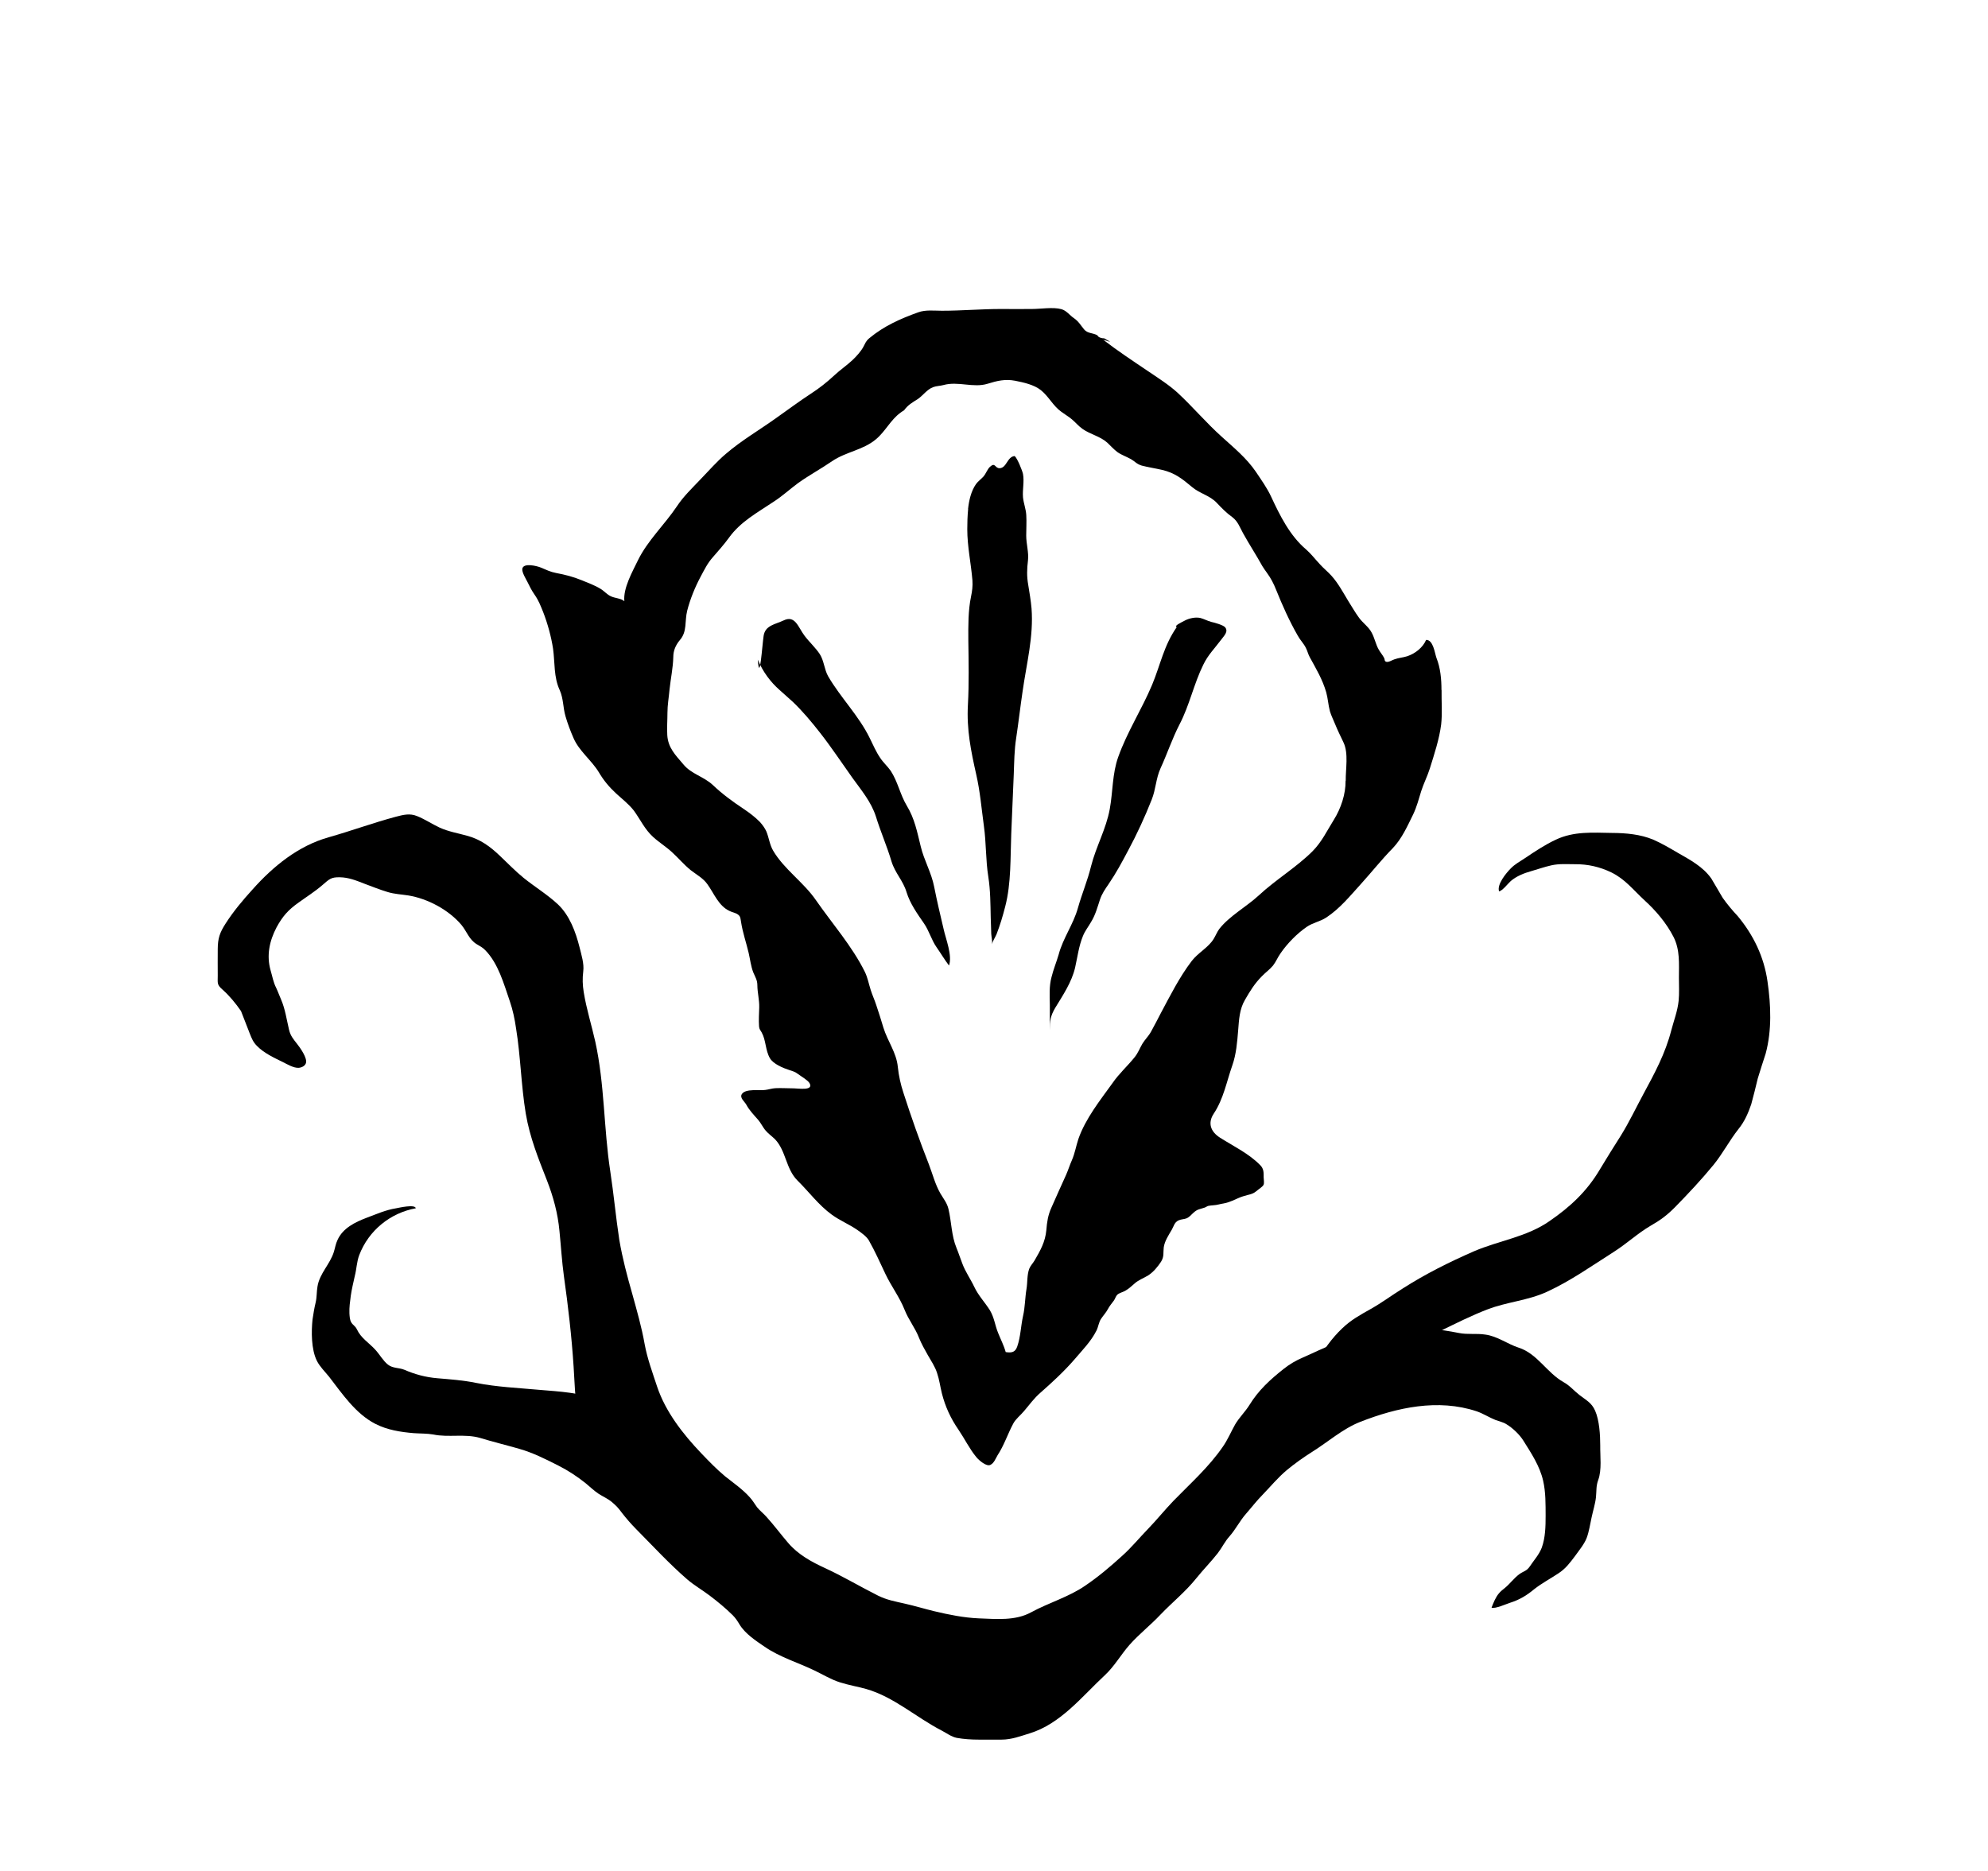 <!-- Generated by IcoMoon.io -->
<svg version="1.1" xmlns="http://www.w3.org/2000/svg" width="34" height="32" viewBox="0 0 34 32">
<title>inhabitants_of_carcosa</title>
<path d="M23.013 13.352c0.003 0.229-0.079 0.473-0.2 0.668-0.118 0.188-0.206 0.379-0.366 0.54-0.277 0.276-0.632 0.487-0.919 0.755-0.212 0.195-0.5 0.35-0.675 0.573-0.039 0.054-0.060 0.11-0.094 0.167-0.090 0.151-0.268 0.238-0.378 0.382-0.209 0.274-0.368 0.592-0.53 0.895-0.055 0.104-0.108 0.211-0.167 0.316-0.041 0.074-0.103 0.132-0.147 0.205-0.047 0.080-0.074 0.159-0.135 0.233-0.121 0.15-0.264 0.277-0.374 0.437-0.217 0.301-0.462 0.608-0.584 0.955-0.041 0.123-0.060 0.246-0.112 0.366-0.038 0.084-0.062 0.167-0.1 0.252-0.086 0.186-0.166 0.371-0.25 0.558-0.059 0.129-0.076 0.248-0.087 0.387-0.019 0.2-0.1 0.342-0.198 0.512-0.030 0.052-0.071 0.091-0.094 0.146-0.041 0.111-0.028 0.236-0.048 0.351-0.025 0.15-0.023 0.304-0.058 0.457-0.039 0.173-0.041 0.356-0.1 0.524-0.033 0.094-0.091 0.112-0.197 0.094-0.032-0.115-0.086-0.217-0.13-0.328-0.055-0.134-0.064-0.261-0.142-0.39-0.087-0.137-0.195-0.248-0.265-0.396-0.063-0.134-0.153-0.259-0.205-0.4-0.035-0.088-0.062-0.177-0.1-0.268-0.087-0.211-0.084-0.443-0.137-0.666-0.024-0.102-0.084-0.173-0.137-0.263-0.091-0.158-0.133-0.331-0.198-0.5-0.158-0.402-0.303-0.812-0.435-1.223-0.048-0.147-0.080-0.289-0.096-0.443-0.023-0.244-0.174-0.438-0.246-0.67-0.039-0.132-0.080-0.26-0.123-0.388-0.028-0.088-0.068-0.172-0.095-0.259-0.035-0.11-0.051-0.208-0.1-0.309-0.217-0.438-0.558-0.825-0.838-1.228-0.209-0.304-0.546-0.529-0.731-0.846-0.060-0.103-0.070-0.217-0.115-0.327-0.027-0.060-0.066-0.112-0.11-0.162-0.084-0.086-0.182-0.159-0.28-0.225-0.187-0.124-0.362-0.252-0.522-0.404-0.154-0.147-0.372-0.191-0.506-0.355-0.139-0.163-0.265-0.287-0.277-0.505-0.007-0.123 0.003-0.251 0.003-0.376 0-0.14 0.024-0.265 0.036-0.403 0.020-0.189 0.059-0.364 0.064-0.553 0-0.111 0.040-0.203 0.112-0.29 0.129-0.147 0.080-0.32 0.126-0.504 0.050-0.196 0.133-0.4 0.229-0.58 0.066-0.123 0.118-0.232 0.212-0.337 0.095-0.11 0.189-0.214 0.273-0.33 0.196-0.274 0.487-0.43 0.769-0.619 0.147-0.095 0.275-0.214 0.415-0.317 0.185-0.132 0.392-0.244 0.581-0.374 0.24-0.162 0.528-0.188 0.749-0.374 0.159-0.132 0.25-0.33 0.415-0.451 0.017-0.015 0.038-0.027 0.059-0.040 0.003-0.003 0.008-0.004 0.012-0.011 0.060-0.083 0.138-0.129 0.224-0.182 0.094-0.061 0.161-0.17 0.272-0.209 0.052-0.019 0.115-0.019 0.171-0.034 0.253-0.071 0.512 0.054 0.758-0.023 0.163-0.051 0.299-0.083 0.469-0.051 0.151 0.030 0.324 0.068 0.442 0.162 0.135 0.109 0.206 0.268 0.35 0.37 0.059 0.044 0.122 0.080 0.178 0.127 0.063 0.052 0.116 0.119 0.183 0.165 0.134 0.094 0.304 0.126 0.427 0.238 0.056 0.054 0.106 0.11 0.169 0.158 0.072 0.051 0.157 0.078 0.234 0.122 0.071 0.041 0.094 0.082 0.182 0.109 0.115 0.030 0.233 0.047 0.35 0.074 0.22 0.052 0.346 0.155 0.51 0.292 0.133 0.114 0.305 0.143 0.426 0.274 0.086 0.091 0.162 0.169 0.265 0.243 0.094 0.071 0.129 0.177 0.181 0.271 0.105 0.191 0.226 0.374 0.331 0.565 0.024 0.040 0.051 0.076 0.080 0.117 0.067 0.092 0.114 0.183 0.155 0.287 0.108 0.268 0.226 0.533 0.371 0.786 0.041 0.076 0.1 0.131 0.138 0.208 0.027 0.051 0.039 0.11 0.068 0.162 0.11 0.201 0.217 0.379 0.28 0.597 0.030 0.106 0.035 0.218 0.064 0.327 0.023 0.076 0.059 0.145 0.088 0.218 0.044 0.109 0.094 0.208 0.143 0.312 0.091 0.189 0.036 0.457 0.039 0.662zM24.653 11.801c0-0.183-0.017-0.376-0.086-0.549-0.027-0.072-0.054-0.313-0.177-0.307-0.054 0.129-0.186 0.234-0.323 0.279-0.071 0.023-0.149 0.027-0.221 0.054-0.035 0.011-0.108 0.059-0.145 0.038-0.027-0.015-0.015-0.034-0.027-0.059-0.025-0.052-0.067-0.096-0.096-0.15-0.050-0.088-0.068-0.193-0.118-0.285-0.051-0.099-0.147-0.162-0.214-0.252-0.068-0.091-0.125-0.194-0.186-0.289-0.088-0.145-0.173-0.305-0.288-0.433-0.064-0.071-0.138-0.129-0.201-0.2-0.079-0.084-0.146-0.174-0.234-0.251-0.277-0.234-0.449-0.583-0.595-0.897-0.068-0.149-0.174-0.297-0.265-0.433-0.159-0.232-0.371-0.406-0.58-0.595-0.269-0.241-0.497-0.514-0.761-0.758-0.151-0.137-0.336-0.253-0.505-0.368-0.264-0.178-0.508-0.339-0.765-0.536 0.051 0.015 0.090 0.027 0.122 0.038-0.035-0.023-0.068-0.041-0.102-0.061-0.024 0-0.046-0.003-0.066-0.011-0.024-0.008-0.041-0.019-0.052-0.041-0.082-0.046-0.166-0.027-0.228-0.102-0.059-0.072-0.092-0.135-0.174-0.192-0.072-0.048-0.125-0.129-0.214-0.153-0.139-0.039-0.354-0.003-0.501-0.003-0.175 0-0.352 0.003-0.529 0-0.339 0-0.674 0.030-1.012 0.030-0.134 0-0.28-0.019-0.406 0.027-0.309 0.111-0.585 0.234-0.836 0.442-0.062 0.052-0.068 0.087-0.103 0.15-0.041 0.076-0.118 0.161-0.182 0.222-0.1 0.094-0.213 0.17-0.313 0.263-0.129 0.12-0.257 0.221-0.404 0.316-0.205 0.134-0.398 0.279-0.597 0.419-0.284 0.203-0.587 0.379-0.853 0.607-0.159 0.134-0.295 0.293-0.439 0.441-0.141 0.149-0.288 0.288-0.398 0.455-0.214 0.319-0.5 0.584-0.667 0.923-0.095 0.198-0.256 0.477-0.234 0.703-0.056-0.051-0.166-0.051-0.234-0.086-0.064-0.030-0.114-0.091-0.175-0.127-0.102-0.062-0.213-0.101-0.321-0.146-0.147-0.060-0.28-0.094-0.439-0.124-0.099-0.019-0.166-0.054-0.255-0.091-0.071-0.030-0.303-0.087-0.321 0.019-0.009 0.062 0.062 0.174 0.088 0.226 0.035 0.071 0.074 0.15 0.121 0.216 0.071 0.102 0.1 0.182 0.147 0.297 0.078 0.202 0.137 0.416 0.17 0.629 0.033 0.241 0.009 0.485 0.115 0.711 0.064 0.145 0.054 0.297 0.098 0.445 0.035 0.122 0.084 0.251 0.135 0.368 0.096 0.226 0.308 0.38 0.435 0.589 0.082 0.139 0.175 0.251 0.297 0.364 0.104 0.095 0.217 0.182 0.303 0.293 0.111 0.153 0.185 0.32 0.329 0.45 0.103 0.094 0.226 0.169 0.327 0.264 0.108 0.099 0.2 0.21 0.315 0.303 0.098 0.076 0.212 0.137 0.283 0.237 0.115 0.157 0.191 0.374 0.383 0.462 0.040 0.019 0.082 0.027 0.122 0.047 0.066 0.038 0.060 0.068 0.074 0.145 0.027 0.175 0.087 0.347 0.129 0.524 0.025 0.106 0.038 0.229 0.079 0.333 0.035 0.084 0.070 0.131 0.070 0.222 0.001 0.126 0.035 0.248 0.032 0.376-0.003 0.106-0.011 0.218-0.003 0.327 0.005 0.051 0.021 0.059 0.044 0.101 0.076 0.135 0.062 0.305 0.142 0.443 0.058 0.098 0.221 0.166 0.332 0.202 0.059 0.019 0.1 0.030 0.15 0.069 0.050 0.038 0.162 0.101 0.194 0.153 0.080 0.137-0.191 0.091-0.265 0.091-0.106 0-0.214-0.008-0.317-0.003-0.064 0.004-0.115 0.023-0.174 0.030-0.094 0.015-0.335-0.027-0.399 0.069-0.044 0.064 0.044 0.129 0.072 0.178 0.056 0.104 0.127 0.174 0.206 0.265 0.046 0.054 0.074 0.115 0.118 0.172 0.050 0.061 0.112 0.103 0.17 0.159 0.191 0.202 0.183 0.505 0.384 0.706 0.194 0.191 0.362 0.421 0.588 0.585 0.135 0.098 0.293 0.163 0.431 0.257 0.068 0.048 0.159 0.111 0.201 0.181 0.106 0.186 0.194 0.386 0.285 0.577 0.1 0.211 0.241 0.394 0.327 0.611 0.066 0.169 0.183 0.313 0.246 0.478 0.041 0.103 0.095 0.197 0.15 0.295 0.056 0.098 0.125 0.2 0.159 0.307 0.039 0.114 0.054 0.234 0.083 0.351 0.059 0.23 0.15 0.427 0.288 0.627 0.1 0.147 0.185 0.322 0.3 0.461 0.047 0.058 0.175 0.167 0.241 0.134 0.063-0.030 0.091-0.111 0.123-0.165 0.112-0.17 0.171-0.359 0.268-0.541 0.044-0.083 0.125-0.142 0.186-0.216 0.094-0.109 0.167-0.216 0.283-0.316 0.197-0.174 0.4-0.36 0.573-0.56 0.135-0.159 0.288-0.312 0.382-0.5 0.033-0.066 0.039-0.145 0.080-0.203 0.039-0.058 0.083-0.103 0.118-0.169 0.028-0.052 0.063-0.091 0.098-0.139 0.023-0.030 0.032-0.074 0.059-0.101 0.031-0.030 0.099-0.046 0.135-0.067 0.059-0.034 0.105-0.075 0.153-0.118 0.074-0.069 0.158-0.095 0.241-0.146 0.088-0.056 0.165-0.15 0.22-0.234 0.056-0.090 0.035-0.153 0.046-0.244 0.015-0.11 0.084-0.211 0.138-0.304 0.035-0.061 0.044-0.126 0.115-0.159 0.039-0.019 0.094-0.019 0.134-0.034 0.048-0.019 0.076-0.055 0.115-0.091 0.075-0.071 0.112-0.064 0.198-0.094 0.025-0.008 0.044-0.027 0.067-0.030 0.058-0.011 0.114-0.008 0.17-0.023 0.059-0.015 0.115-0.019 0.173-0.040 0.090-0.030 0.171-0.079 0.261-0.104 0.082-0.027 0.146-0.027 0.213-0.084 0.033-0.030 0.103-0.071 0.122-0.106 0.017-0.030 0.003-0.095 0.003-0.13 0-0.082 0.004-0.146-0.059-0.209-0.192-0.197-0.457-0.324-0.688-0.47-0.161-0.103-0.213-0.251-0.106-0.412 0.167-0.251 0.22-0.548 0.317-0.824 0.068-0.194 0.083-0.396 0.1-0.599 0.015-0.183 0.021-0.361 0.118-0.525 0.087-0.15 0.162-0.274 0.287-0.4 0.060-0.063 0.134-0.115 0.19-0.182 0.052-0.066 0.082-0.145 0.13-0.211 0.111-0.163 0.279-0.336 0.446-0.451 0.107-0.074 0.229-0.091 0.336-0.161 0.234-0.154 0.408-0.371 0.591-0.572 0.186-0.205 0.356-0.421 0.548-0.616 0.155-0.163 0.25-0.379 0.347-0.576 0.062-0.129 0.096-0.264 0.138-0.399 0.041-0.13 0.106-0.254 0.147-0.386 0.076-0.244 0.162-0.502 0.194-0.754 0.021-0.193 0.004-0.394 0.007-0.588z"></path>
<path d="M16.558 8.705c-0.012 0.12-0.015 0.238-0.015 0.347 0 0.295 0.064 0.583 0.088 0.874 0.007 0.099-0.004 0.18-0.024 0.279-0.050 0.238-0.047 0.501-0.046 0.745 0.005 0.366 0.013 0.737-0.007 1.104-0.024 0.423 0.052 0.791 0.142 1.192 0.067 0.292 0.090 0.58 0.131 0.88 0.041 0.291 0.030 0.585 0.076 0.872 0.036 0.232 0.036 0.461 0.041 0.696 0.005 0.094 0.005 0.188 0.009 0.279 0.003 0.055 0.023 0.127 0.011 0.178 0.016-0.060 0.056-0.117 0.080-0.174 0.059-0.151 0.108-0.315 0.149-0.477 0.102-0.394 0.086-0.833 0.102-1.239 0.013-0.341 0.030-0.68 0.043-1.019 0.008-0.208 0.009-0.411 0.041-0.616 0.040-0.268 0.071-0.536 0.11-0.801 0.067-0.474 0.19-0.936 0.153-1.419-0.012-0.137-0.035-0.266-0.056-0.399-0.027-0.15-0.023-0.273-0.005-0.421 0.016-0.139-0.030-0.282-0.030-0.425 0-0.117 0.008-0.236 0.001-0.35-0.005-0.103-0.046-0.202-0.056-0.305-0.011-0.131 0.024-0.268 0-0.399-0.011-0.056-0.098-0.272-0.143-0.307-0.129 0.011-0.135 0.205-0.258 0.208-0.083 0-0.071-0.109-0.165-0.023-0.044 0.041-0.067 0.115-0.11 0.165-0.043 0.047-0.094 0.082-0.129 0.131-0.082 0.119-0.118 0.272-0.135 0.425z"></path>
<path d="M4.122 17.293c-0.091-0.132-0.197-0.261-0.315-0.366-0.1-0.087-0.083-0.109-0.083-0.241 0.001-0.153-0.003-0.303 0-0.455 0.001-0.185 0.036-0.282 0.133-0.433 0.135-0.211 0.293-0.399 0.462-0.585 0.356-0.4 0.785-0.747 1.3-0.892 0.386-0.109 0.762-0.248 1.148-0.351 0.13-0.034 0.241-0.064 0.368-0.011 0.134 0.054 0.253 0.135 0.386 0.197 0.15 0.068 0.309 0.094 0.467 0.138 0.226 0.060 0.398 0.186 0.568 0.35 0.134 0.127 0.256 0.254 0.399 0.371 0.191 0.154 0.403 0.282 0.584 0.45 0.202 0.189 0.307 0.474 0.374 0.742 0.031 0.127 0.079 0.274 0.062 0.407-0.015 0.123-0.012 0.232 0.008 0.355 0.046 0.287 0.135 0.565 0.198 0.848 0.161 0.733 0.143 1.48 0.256 2.216 0.060 0.391 0.095 0.785 0.155 1.176 0.054 0.315 0.133 0.613 0.221 0.92 0.078 0.284 0.161 0.569 0.212 0.861 0.047 0.252 0.133 0.482 0.212 0.723 0.145 0.435 0.445 0.816 0.754 1.141 0.133 0.139 0.265 0.276 0.412 0.398 0.141 0.112 0.299 0.221 0.418 0.355 0.051 0.054 0.084 0.115 0.126 0.172 0.050 0.061 0.11 0.106 0.162 0.165 0.129 0.142 0.246 0.301 0.372 0.447 0.169 0.198 0.4 0.324 0.631 0.43 0.309 0.142 0.599 0.317 0.903 0.469 0.153 0.076 0.289 0.099 0.455 0.137 0.171 0.038 0.34 0.090 0.51 0.131 0.252 0.060 0.504 0.111 0.762 0.122 0.3 0.011 0.624 0.044 0.893-0.104 0.299-0.163 0.643-0.261 0.923-0.454 0.233-0.158 0.431-0.327 0.64-0.517 0.153-0.137 0.292-0.307 0.435-0.454 0.15-0.155 0.285-0.324 0.437-0.482 0.295-0.303 0.603-0.575 0.845-0.927 0.083-0.119 0.138-0.253 0.209-0.379 0.070-0.119 0.173-0.217 0.246-0.335 0.153-0.249 0.352-0.431 0.579-0.611 0.103-0.083 0.218-0.15 0.339-0.201 0.169-0.072 0.336-0.161 0.51-0.22 0.153-0.051 0.305-0.086 0.457-0.145 0.218-0.086 0.455-0.132 0.69-0.138 0.347-0.015 0.668 0.019 1.006 0.086 0.15 0.030 0.3 0.004 0.45 0.027 0.208 0.027 0.378 0.161 0.572 0.224 0.319 0.102 0.479 0.426 0.765 0.588 0.111 0.061 0.177 0.146 0.275 0.222 0.111 0.087 0.208 0.13 0.268 0.269 0.072 0.163 0.087 0.414 0.087 0.593-0.003 0.189 0.030 0.415-0.035 0.593-0.038 0.104-0.027 0.183-0.038 0.292-0.012 0.115-0.051 0.233-0.075 0.348-0.025 0.112-0.043 0.241-0.084 0.35-0.043 0.11-0.133 0.216-0.201 0.312-0.090 0.119-0.159 0.213-0.285 0.295-0.138 0.092-0.279 0.165-0.41 0.268-0.131 0.109-0.252 0.182-0.416 0.234-0.062 0.019-0.25 0.106-0.315 0.083 0.032-0.083 0.072-0.182 0.126-0.244 0.031-0.038 0.063-0.061 0.103-0.094 0.084-0.068 0.159-0.172 0.248-0.236 0.072-0.052 0.122-0.049 0.178-0.132 0.070-0.106 0.157-0.198 0.204-0.32 0.062-0.172 0.066-0.363 0.066-0.546-0.001-0.2 0.003-0.402-0.043-0.601-0.058-0.252-0.202-0.467-0.337-0.683-0.064-0.103-0.182-0.216-0.288-0.28-0.058-0.038-0.123-0.049-0.189-0.074-0.111-0.044-0.209-0.11-0.324-0.149-0.659-0.218-1.358-0.066-1.989 0.181-0.3 0.118-0.549 0.342-0.821 0.512-0.15 0.095-0.296 0.198-0.435 0.313-0.155 0.13-0.279 0.282-0.421 0.429-0.099 0.1-0.182 0.21-0.276 0.317-0.105 0.119-0.177 0.265-0.28 0.383-0.083 0.091-0.129 0.194-0.204 0.292-0.115 0.147-0.249 0.282-0.367 0.429-0.187 0.233-0.41 0.41-0.612 0.621-0.171 0.182-0.37 0.336-0.533 0.521-0.143 0.163-0.258 0.366-0.415 0.512-0.399 0.371-0.759 0.836-1.291 0.999-0.163 0.050-0.309 0.107-0.481 0.107h-0.387c-0.127 0-0.256-0.008-0.379-0.030-0.092-0.019-0.171-0.080-0.257-0.125-0.435-0.224-0.816-0.575-1.291-0.711-0.147-0.041-0.3-0.066-0.45-0.114-0.15-0.047-0.285-0.131-0.43-0.2-0.277-0.135-0.597-0.229-0.856-0.408-0.151-0.103-0.333-0.221-0.431-0.383-0.035-0.059-0.066-0.106-0.114-0.155-0.123-0.122-0.258-0.233-0.395-0.337-0.125-0.095-0.264-0.174-0.384-0.277-0.309-0.268-0.585-0.568-0.874-0.86-0.346-0.35-0.612-0.802-0.814-1.255-0.218-0.49-0.224-1.002-0.256-1.525-0.033-0.514-0.094-1.037-0.166-1.548-0.035-0.256-0.050-0.514-0.076-0.773-0.028-0.3-0.104-0.58-0.213-0.861-0.15-0.383-0.293-0.734-0.363-1.145-0.080-0.483-0.088-0.978-0.166-1.457-0.023-0.159-0.055-0.315-0.107-0.465-0.103-0.3-0.197-0.645-0.419-0.872-0.044-0.047-0.094-0.072-0.146-0.103-0.133-0.080-0.167-0.214-0.262-0.33-0.221-0.261-0.58-0.45-0.907-0.504-0.121-0.019-0.238-0.023-0.356-0.059-0.133-0.040-0.268-0.094-0.399-0.143-0.141-0.055-0.268-0.107-0.42-0.109-0.145-0.003-0.177 0.030-0.292 0.13-0.131 0.114-0.273 0.202-0.412 0.303-0.178 0.126-0.273 0.234-0.376 0.423-0.122 0.232-0.175 0.482-0.102 0.737 0.032 0.107 0.045 0.2 0.096 0.3 0.032 0.067 0.056 0.138 0.086 0.205 0.067 0.157 0.091 0.33 0.133 0.509 0.025 0.107 0.076 0.163 0.138 0.243 0.050 0.063 0.182 0.246 0.15 0.331-0.017 0.049-0.076 0.075-0.125 0.078-0.087 0.004-0.193-0.061-0.268-0.098-0.151-0.074-0.323-0.153-0.443-0.276-0.066-0.066-0.088-0.125-0.121-0.206z"></path>
<path d="M22.518 23.284c0.129-0.205 0.261-0.398 0.438-0.565 0.15-0.145 0.312-0.232 0.491-0.333 0.185-0.104 0.356-0.232 0.538-0.345 0.392-0.251 0.801-0.455 1.227-0.641 0.429-0.183 0.896-0.242 1.286-0.513 0.351-0.241 0.639-0.506 0.86-0.879 0.118-0.197 0.24-0.392 0.364-0.587 0.142-0.229 0.256-0.471 0.384-0.708 0.194-0.359 0.375-0.692 0.478-1.093 0.044-0.167 0.107-0.328 0.125-0.502 0.013-0.131 0.005-0.265 0.005-0.396 0-0.243 0.020-0.474-0.091-0.695-0.123-0.241-0.305-0.454-0.501-0.632-0.192-0.177-0.327-0.358-0.564-0.474-0.196-0.095-0.404-0.142-0.619-0.14-0.138 0-0.273-0.011-0.406 0.019-0.121 0.027-0.228 0.066-0.344 0.099-0.123 0.034-0.253 0.086-0.35 0.169-0.050 0.044-0.142 0.167-0.201 0.177-0.041-0.122 0.13-0.322 0.2-0.392 0.068-0.071 0.157-0.119 0.237-0.172 0.174-0.117 0.348-0.233 0.534-0.32 0.309-0.146 0.632-0.12 0.963-0.115 0.233 0.001 0.485 0.023 0.703 0.115 0.143 0.062 0.283 0.145 0.418 0.224 0.212 0.122 0.431 0.236 0.576 0.442 0.064 0.111 0.13 0.22 0.194 0.33 0.079 0.111 0.165 0.214 0.257 0.312 0.268 0.323 0.449 0.694 0.509 1.117 0.059 0.407 0.076 0.836-0.032 1.236-0.046 0.142-0.092 0.282-0.135 0.425-0.035 0.149-0.072 0.295-0.112 0.442-0.054 0.155-0.115 0.296-0.218 0.422-0.154 0.195-0.268 0.418-0.426 0.612-0.208 0.254-0.437 0.498-0.666 0.731-0.135 0.135-0.246 0.217-0.408 0.309-0.221 0.129-0.41 0.307-0.628 0.446-0.375 0.238-0.745 0.501-1.149 0.686-0.327 0.15-0.683 0.172-1.015 0.3-0.272 0.104-0.541 0.24-0.805 0.368-0.22 0.106-0.453 0.209-0.659 0.339-0.118 0.076-0.187 0.155-0.272 0.261-0.056 0.068-0.11 0.103-0.183 0.142z"></path>
<path d="M12.398 26.976c-0.007 0.076 0.015 0.33-0.098 0.317-0.023-0.003-0.083-0.052-0.099-0.064-0.033-0.030-0.056-0.076-0.079-0.115-0.1-0.165-0.26-0.276-0.398-0.41-0.167-0.163-0.362-0.254-0.553-0.376-0.123-0.079-0.206-0.208-0.324-0.288-0.147-0.098-0.246-0.234-0.379-0.347-0.072-0.061-0.153-0.094-0.232-0.145-0.075-0.050-0.146-0.118-0.217-0.177-0.146-0.117-0.303-0.22-0.469-0.304-0.22-0.111-0.434-0.22-0.67-0.287-0.222-0.064-0.446-0.118-0.668-0.186-0.264-0.076-0.54-0.004-0.802-0.059-0.108-0.019-0.226-0.015-0.335-0.023-0.224-0.019-0.451-0.054-0.656-0.159-0.337-0.174-0.562-0.509-0.791-0.806-0.071-0.088-0.157-0.17-0.208-0.271-0.099-0.197-0.096-0.506-0.075-0.708 0.015-0.098 0.030-0.195 0.054-0.293 0.021-0.090 0.015-0.181 0.031-0.272 0.036-0.224 0.216-0.382 0.28-0.592 0.021-0.067 0.031-0.138 0.062-0.202 0.092-0.206 0.304-0.307 0.502-0.382 0.17-0.063 0.319-0.132 0.501-0.161 0.042-0.008 0.327-0.074 0.336 0-0.43 0.078-0.806 0.375-0.968 0.803-0.043 0.115-0.044 0.238-0.076 0.359-0.025 0.115-0.051 0.218-0.068 0.336-0.013 0.099-0.027 0.197-0.023 0.297 0.003 0.049 0.005 0.109 0.030 0.154 0.030 0.052 0.071 0.063 0.098 0.122 0.070 0.15 0.202 0.226 0.311 0.344 0.074 0.078 0.137 0.195 0.221 0.26 0.083 0.064 0.183 0.049 0.277 0.086 0.182 0.079 0.364 0.129 0.568 0.146 0.22 0.019 0.441 0.034 0.658 0.079 0.355 0.071 0.722 0.086 1.081 0.119 0.356 0.030 0.71 0.046 1.045 0.182 0.123 0.049 0.253 0.087 0.376 0.138 0.112 0.044 0.221 0.121 0.325 0.185 0.129 0.076 0.246 0.201 0.392 0.24 0.001 0.011 0.001 0.019 0.004 0.030z"></path>
<path d="M20.126 10.725c-0.22 0.312-0.279 0.644-0.422 0.988-0.177 0.421-0.426 0.803-0.579 1.233-0.103 0.285-0.091 0.597-0.145 0.891-0.062 0.342-0.234 0.639-0.32 0.978-0.059 0.244-0.157 0.474-0.224 0.712-0.079 0.285-0.256 0.517-0.331 0.802-0.038 0.13-0.090 0.254-0.122 0.386-0.041 0.153-0.031 0.309-0.028 0.471v0.438c0.001-0.165 0.007-0.243 0.095-0.391 0.13-0.213 0.28-0.437 0.337-0.683 0.041-0.182 0.063-0.366 0.133-0.538 0.036-0.091 0.092-0.159 0.139-0.241 0.076-0.123 0.108-0.248 0.153-0.384 0.035-0.104 0.088-0.178 0.15-0.269 0.125-0.183 0.229-0.376 0.333-0.573 0.15-0.279 0.285-0.572 0.402-0.868 0.072-0.18 0.071-0.359 0.151-0.536 0.114-0.248 0.2-0.509 0.325-0.751 0.17-0.325 0.245-0.694 0.406-1.020 0.080-0.167 0.189-0.273 0.3-0.421 0.059-0.078 0.133-0.147 0.074-0.22-0.032-0.039-0.19-0.083-0.237-0.092-0.068-0.019-0.125-0.051-0.185-0.067-0.083-0.019-0.186 0.003-0.26 0.040-0.078 0.041-0.194 0.094-0.147 0.115z"></path>
<path d="M12.959 11.28c0.086 0.205 0.212 0.38 0.379 0.526 0.074 0.066 0.145 0.13 0.22 0.197 0.167 0.159 0.325 0.348 0.467 0.53 0.193 0.246 0.37 0.514 0.552 0.769 0.154 0.214 0.324 0.414 0.404 0.666 0.080 0.26 0.19 0.508 0.266 0.766 0.062 0.201 0.198 0.327 0.257 0.525 0.062 0.2 0.185 0.37 0.3 0.537 0.086 0.124 0.126 0.28 0.212 0.403 0.074 0.106 0.135 0.21 0.214 0.315 0.062-0.167-0.055-0.455-0.091-0.62-0.056-0.241-0.114-0.479-0.162-0.725-0.047-0.244-0.174-0.455-0.23-0.691-0.062-0.251-0.104-0.477-0.24-0.7-0.112-0.186-0.153-0.412-0.275-0.596-0.055-0.078-0.126-0.139-0.179-0.22-0.071-0.104-0.121-0.222-0.177-0.335-0.185-0.382-0.5-0.694-0.712-1.059-0.067-0.118-0.070-0.264-0.143-0.379-0.071-0.109-0.179-0.206-0.261-0.315-0.111-0.147-0.159-0.359-0.359-0.262-0.146 0.069-0.313 0.083-0.341 0.262-0.024 0.158-0.068 0.838-0.1 0.406z"></path>
</svg>
